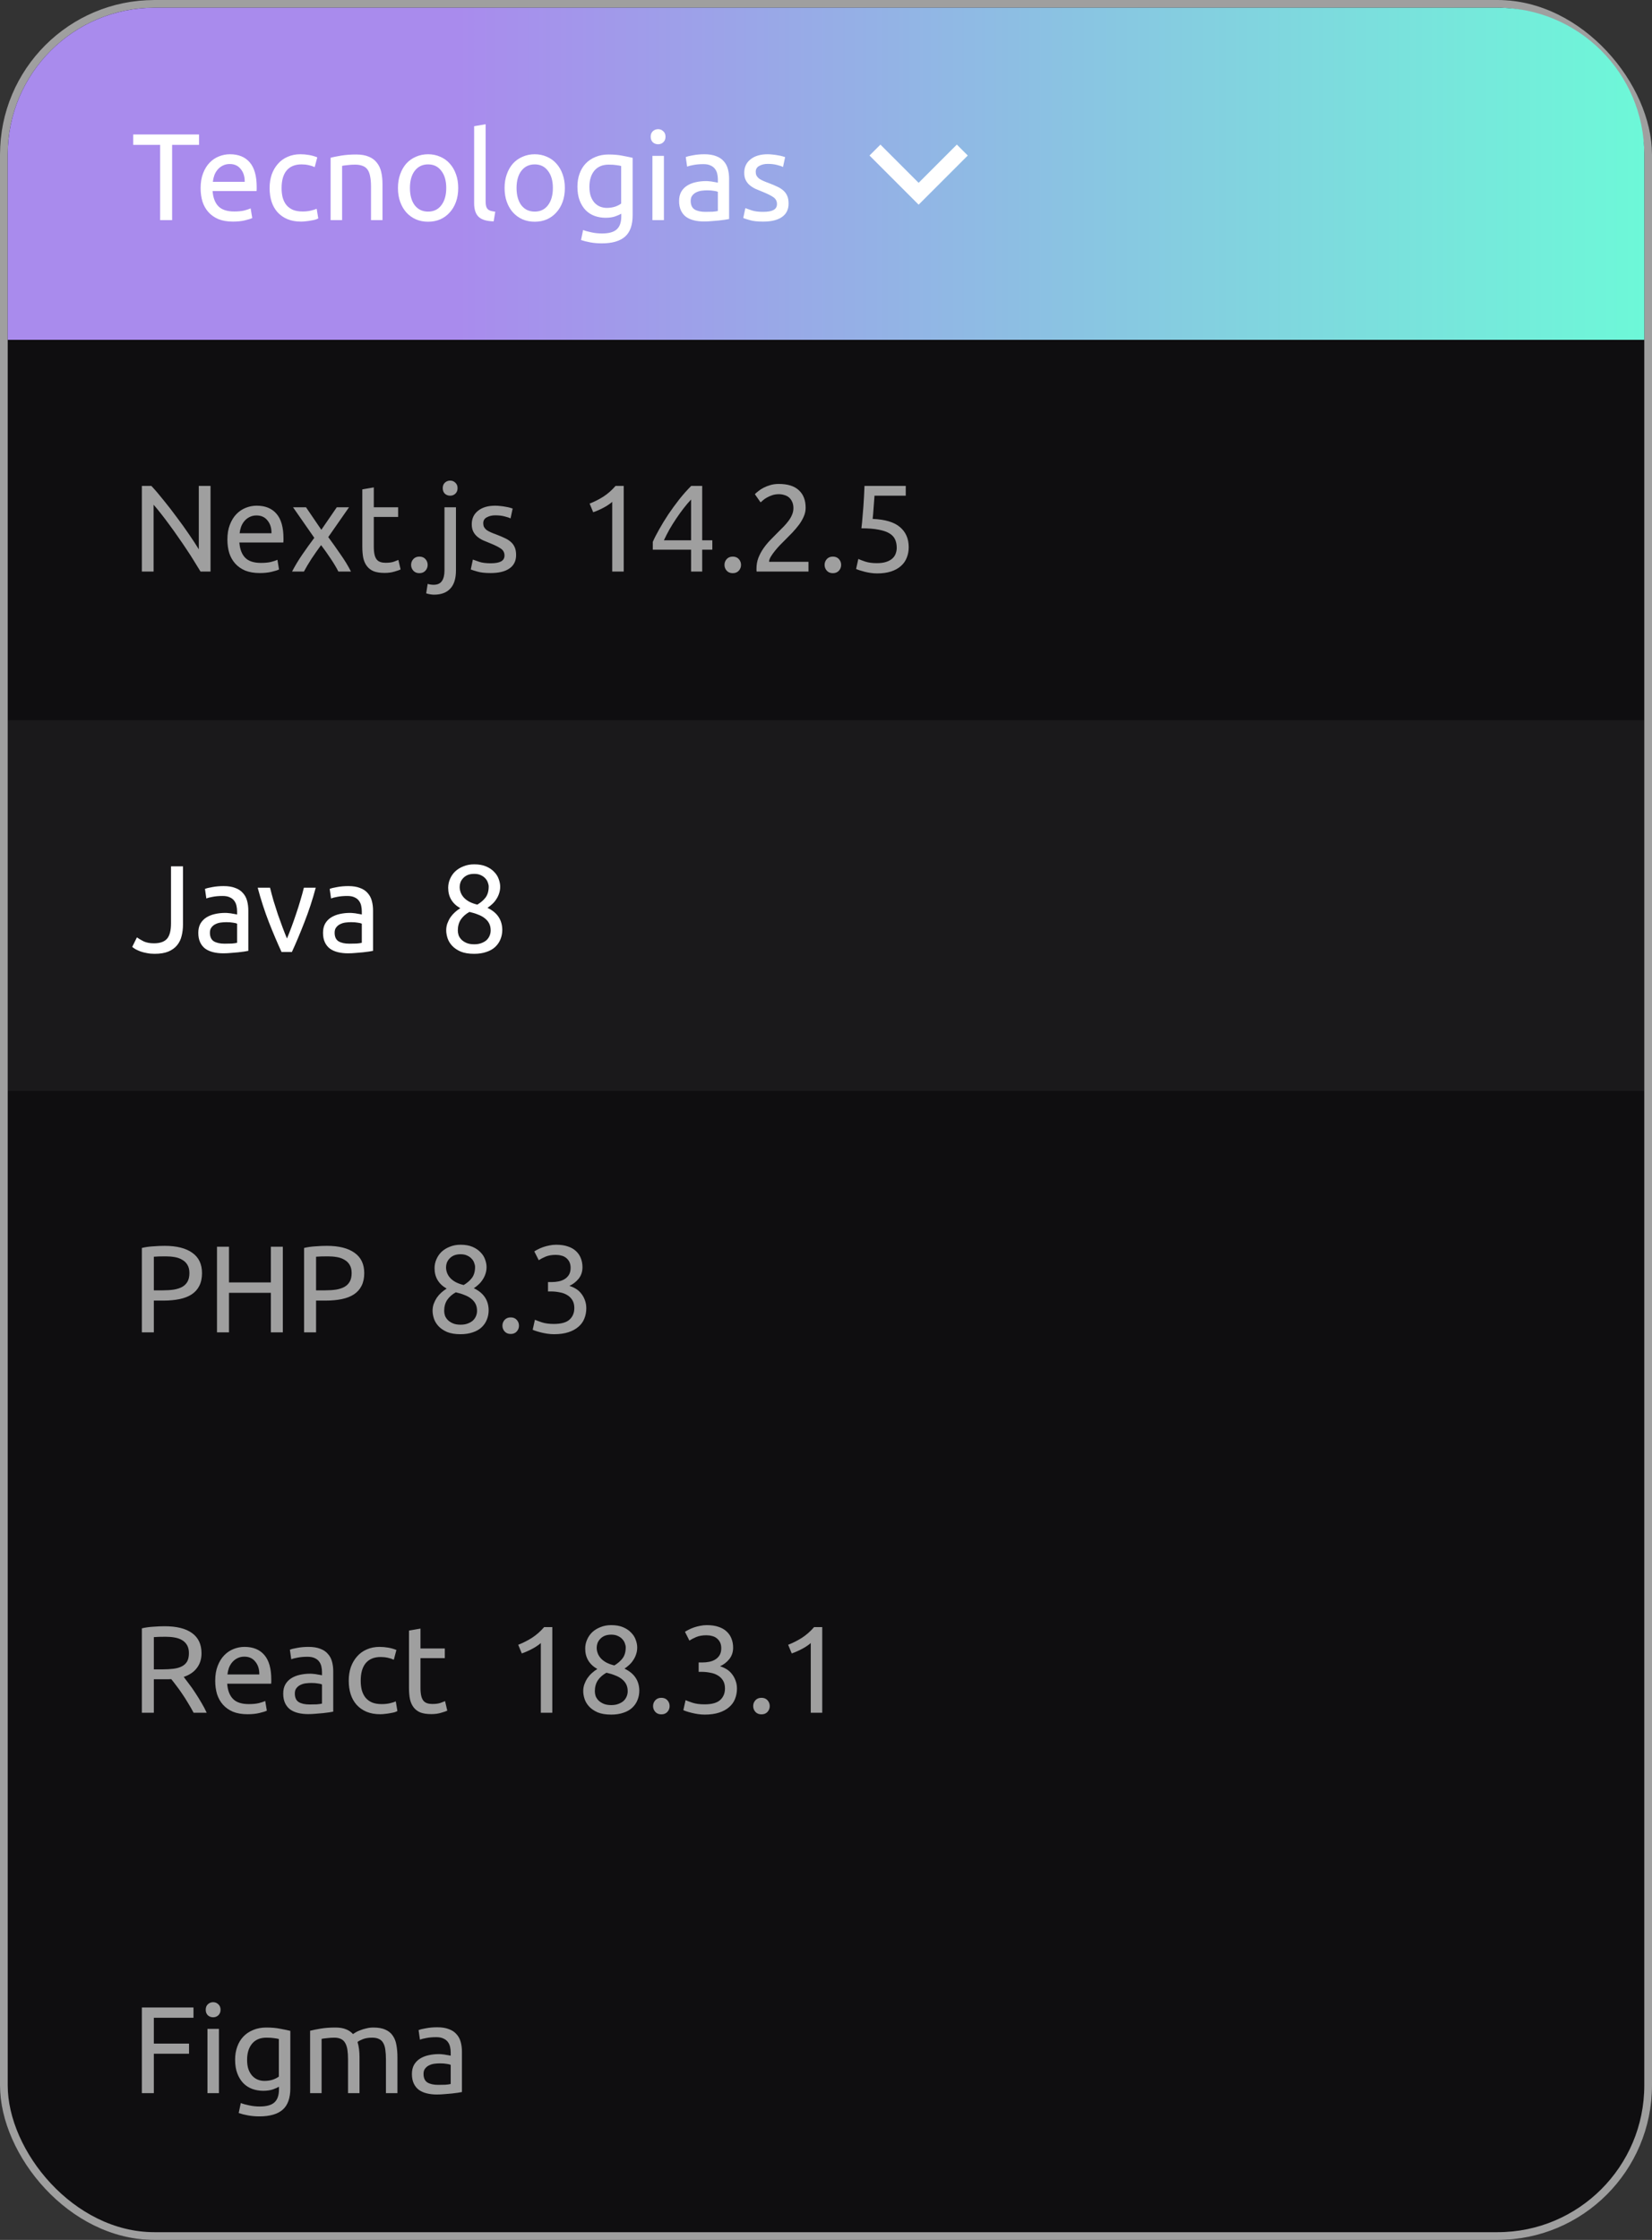 <svg width="214" height="290" viewBox="0 0 214 290" fill="none" xmlns="http://www.w3.org/2000/svg">
<rect x="0" y="0" width="214" height="290" fill="#333333" stroke="none"/>
<rect width="214" height="290" rx="20" fill="#0F0E10"/>
<rect x="0.5" y="0.5" width="213" height="289" rx="19.5" stroke="white" stroke-opacity="0.6"/>
<path d="M1 20C1 9.507 9.507 1 20 1H194C204.493 1 213 9.507 213 20V44H1V20Z" fill="url(#paint0_linear_1140_1150)"/>
<path d="M25.784 17.412V18.756H22.296V28.5H20.744V18.756H17.256V17.412H25.784ZM25.988 24.356C25.988 23.62 26.095 22.98 26.308 22.436C26.521 21.881 26.804 21.423 27.156 21.06C27.508 20.697 27.913 20.425 28.372 20.244C28.831 20.063 29.3 19.972 29.78 19.972C30.9 19.972 31.759 20.324 32.356 21.028C32.953 21.721 33.252 22.783 33.252 24.212C33.252 24.276 33.252 24.361 33.252 24.468C33.252 24.564 33.246 24.655 33.236 24.74H27.54C27.604 25.604 27.855 26.26 28.292 26.708C28.729 27.156 29.412 27.38 30.34 27.38C30.863 27.38 31.3 27.337 31.652 27.252C32.014 27.156 32.286 27.065 32.468 26.98L32.676 28.228C32.495 28.324 32.175 28.425 31.716 28.532C31.268 28.639 30.756 28.692 30.18 28.692C29.454 28.692 28.825 28.585 28.292 28.372C27.769 28.148 27.337 27.844 26.996 27.46C26.654 27.076 26.398 26.623 26.228 26.1C26.068 25.567 25.988 24.985 25.988 24.356ZM31.7 23.54C31.71 22.868 31.54 22.319 31.188 21.892C30.846 21.455 30.372 21.236 29.764 21.236C29.422 21.236 29.119 21.305 28.852 21.444C28.596 21.572 28.377 21.743 28.196 21.956C28.015 22.169 27.87 22.415 27.764 22.692C27.668 22.969 27.604 23.252 27.572 23.54H31.7ZM39.005 28.692C38.333 28.692 37.741 28.585 37.229 28.372C36.728 28.159 36.301 27.86 35.949 27.476C35.608 27.092 35.352 26.639 35.181 26.116C35.011 25.583 34.925 24.996 34.925 24.356C34.925 23.716 35.016 23.129 35.197 22.596C35.389 22.063 35.656 21.604 35.997 21.22C36.339 20.825 36.755 20.521 37.245 20.308C37.747 20.084 38.301 19.972 38.909 19.972C39.283 19.972 39.656 20.004 40.029 20.068C40.403 20.132 40.76 20.233 41.101 20.372L40.765 21.636C40.541 21.529 40.28 21.444 39.981 21.38C39.693 21.316 39.384 21.284 39.053 21.284C38.221 21.284 37.581 21.545 37.133 22.068C36.696 22.591 36.477 23.353 36.477 24.356C36.477 24.804 36.525 25.215 36.621 25.588C36.728 25.961 36.888 26.281 37.101 26.548C37.325 26.815 37.608 27.023 37.949 27.172C38.291 27.311 38.707 27.38 39.197 27.38C39.592 27.38 39.949 27.343 40.269 27.268C40.589 27.193 40.84 27.113 41.021 27.028L41.229 28.276C41.144 28.329 41.021 28.383 40.861 28.436C40.701 28.479 40.52 28.516 40.317 28.548C40.115 28.591 39.896 28.623 39.661 28.644C39.437 28.676 39.219 28.692 39.005 28.692ZM42.827 20.42C43.168 20.335 43.621 20.244 44.187 20.148C44.752 20.052 45.403 20.004 46.139 20.004C46.8 20.004 47.349 20.1 47.787 20.292C48.224 20.473 48.571 20.735 48.827 21.076C49.093 21.407 49.28 21.807 49.387 22.276C49.493 22.745 49.547 23.263 49.547 23.828V28.5H48.059V24.148C48.059 23.636 48.022 23.199 47.947 22.836C47.883 22.473 47.771 22.18 47.611 21.956C47.451 21.732 47.237 21.572 46.971 21.476C46.704 21.369 46.373 21.316 45.979 21.316C45.819 21.316 45.654 21.321 45.483 21.332C45.312 21.343 45.147 21.359 44.987 21.38C44.837 21.391 44.699 21.407 44.571 21.428C44.453 21.449 44.368 21.465 44.315 21.476V28.5H42.827V20.42ZM59.358 24.34C59.358 25.001 59.262 25.599 59.07 26.132C58.878 26.665 58.606 27.124 58.254 27.508C57.913 27.892 57.502 28.191 57.022 28.404C56.542 28.607 56.02 28.708 55.454 28.708C54.889 28.708 54.366 28.607 53.886 28.404C53.406 28.191 52.99 27.892 52.638 27.508C52.297 27.124 52.03 26.665 51.838 26.132C51.646 25.599 51.55 25.001 51.55 24.34C51.55 23.689 51.646 23.097 51.838 22.564C52.03 22.02 52.297 21.556 52.638 21.172C52.99 20.788 53.406 20.495 53.886 20.292C54.366 20.079 54.889 19.972 55.454 19.972C56.02 19.972 56.542 20.079 57.022 20.292C57.502 20.495 57.913 20.788 58.254 21.172C58.606 21.556 58.878 22.02 59.07 22.564C59.262 23.097 59.358 23.689 59.358 24.34ZM57.806 24.34C57.806 23.401 57.593 22.66 57.166 22.116C56.75 21.561 56.18 21.284 55.454 21.284C54.729 21.284 54.153 21.561 53.726 22.116C53.31 22.66 53.102 23.401 53.102 24.34C53.102 25.279 53.31 26.025 53.726 26.58C54.153 27.124 54.729 27.396 55.454 27.396C56.18 27.396 56.75 27.124 57.166 26.58C57.593 26.025 57.806 25.279 57.806 24.34ZM63.948 28.66C63.031 28.639 62.38 28.441 61.996 28.068C61.612 27.695 61.42 27.113 61.42 26.324V16.34L62.908 16.084V26.084C62.908 26.329 62.929 26.532 62.972 26.692C63.014 26.852 63.084 26.98 63.18 27.076C63.276 27.172 63.404 27.247 63.564 27.3C63.724 27.343 63.921 27.38 64.156 27.412L63.948 28.66ZM73.171 24.34C73.171 25.001 73.075 25.599 72.883 26.132C72.691 26.665 72.419 27.124 72.067 27.508C71.725 27.892 71.315 28.191 70.835 28.404C70.355 28.607 69.832 28.708 69.267 28.708C68.701 28.708 68.179 28.607 67.699 28.404C67.219 28.191 66.803 27.892 66.451 27.508C66.109 27.124 65.843 26.665 65.651 26.132C65.459 25.599 65.363 25.001 65.363 24.34C65.363 23.689 65.459 23.097 65.651 22.564C65.843 22.02 66.109 21.556 66.451 21.172C66.803 20.788 67.219 20.495 67.699 20.292C68.179 20.079 68.701 19.972 69.267 19.972C69.832 19.972 70.355 20.079 70.835 20.292C71.315 20.495 71.725 20.788 72.067 21.172C72.419 21.556 72.691 22.02 72.883 22.564C73.075 23.097 73.171 23.689 73.171 24.34ZM71.619 24.34C71.619 23.401 71.406 22.66 70.979 22.116C70.563 21.561 69.992 21.284 69.267 21.284C68.541 21.284 67.966 21.561 67.539 22.116C67.123 22.66 66.915 23.401 66.915 24.34C66.915 25.279 67.123 26.025 67.539 26.58C67.966 27.124 68.541 27.396 69.267 27.396C69.992 27.396 70.563 27.124 70.979 26.58C71.406 26.025 71.619 25.279 71.619 24.34ZM80.48 27.668C80.352 27.753 80.102 27.865 79.728 28.004C79.366 28.132 78.939 28.196 78.448 28.196C77.947 28.196 77.472 28.116 77.024 27.956C76.587 27.796 76.203 27.551 75.872 27.22C75.542 26.879 75.28 26.457 75.088 25.956C74.896 25.455 74.8 24.857 74.8 24.164C74.8 23.556 74.891 23.001 75.072 22.5C75.254 21.988 75.515 21.551 75.856 21.188C76.208 20.815 76.635 20.527 77.136 20.324C77.638 20.111 78.203 20.004 78.832 20.004C79.526 20.004 80.128 20.057 80.64 20.164C81.163 20.26 81.6 20.351 81.952 20.436V27.86C81.952 29.14 81.622 30.068 80.96 30.644C80.299 31.22 79.296 31.508 77.952 31.508C77.43 31.508 76.934 31.465 76.464 31.38C76.006 31.295 75.606 31.193 75.264 31.076L75.536 29.78C75.835 29.897 76.198 29.999 76.624 30.084C77.062 30.18 77.515 30.228 77.984 30.228C78.87 30.228 79.504 30.052 79.888 29.7C80.283 29.348 80.48 28.788 80.48 28.02V27.668ZM80.464 21.492C80.315 21.449 80.112 21.412 79.856 21.38C79.611 21.337 79.275 21.316 78.848 21.316C78.048 21.316 77.43 21.577 76.992 22.1C76.566 22.623 76.352 23.316 76.352 24.18C76.352 24.66 76.411 25.071 76.528 25.412C76.656 25.753 76.822 26.036 77.024 26.26C77.238 26.484 77.478 26.649 77.744 26.756C78.022 26.863 78.304 26.916 78.592 26.916C78.987 26.916 79.35 26.863 79.68 26.756C80.011 26.639 80.272 26.505 80.464 26.356V21.492ZM86.002 28.5H84.514V20.18H86.002V28.5ZM85.25 18.676C84.984 18.676 84.754 18.591 84.562 18.42C84.381 18.239 84.29 17.999 84.29 17.7C84.29 17.401 84.381 17.167 84.562 16.996C84.754 16.815 84.984 16.724 85.25 16.724C85.517 16.724 85.741 16.815 85.922 16.996C86.114 17.167 86.21 17.401 86.21 17.7C86.21 17.999 86.114 18.239 85.922 18.42C85.741 18.591 85.517 18.676 85.25 18.676ZM91.377 27.428C91.729 27.428 92.039 27.423 92.305 27.412C92.583 27.391 92.812 27.359 92.993 27.316V24.836C92.887 24.783 92.711 24.74 92.465 24.708C92.231 24.665 91.943 24.644 91.601 24.644C91.377 24.644 91.137 24.66 90.881 24.692C90.636 24.724 90.407 24.793 90.193 24.9C89.991 24.996 89.82 25.135 89.681 25.316C89.543 25.487 89.473 25.716 89.473 26.004C89.473 26.537 89.644 26.911 89.985 27.124C90.327 27.327 90.791 27.428 91.377 27.428ZM91.249 19.972C91.847 19.972 92.348 20.052 92.753 20.212C93.169 20.361 93.5 20.58 93.745 20.868C94.001 21.145 94.183 21.481 94.289 21.876C94.396 22.26 94.449 22.687 94.449 23.156V28.356C94.321 28.377 94.14 28.409 93.905 28.452C93.681 28.484 93.425 28.516 93.137 28.548C92.849 28.58 92.535 28.607 92.193 28.628C91.863 28.66 91.532 28.676 91.201 28.676C90.732 28.676 90.3 28.628 89.905 28.532C89.511 28.436 89.169 28.287 88.881 28.084C88.593 27.871 88.369 27.593 88.209 27.252C88.049 26.911 87.969 26.5 87.969 26.02C87.969 25.561 88.06 25.167 88.241 24.836C88.433 24.505 88.689 24.239 89.009 24.036C89.329 23.833 89.703 23.684 90.129 23.588C90.556 23.492 91.004 23.444 91.473 23.444C91.623 23.444 91.777 23.455 91.937 23.476C92.097 23.487 92.247 23.508 92.385 23.54C92.535 23.561 92.663 23.583 92.769 23.604C92.876 23.625 92.951 23.641 92.993 23.652V23.236C92.993 22.991 92.967 22.751 92.913 22.516C92.86 22.271 92.764 22.057 92.625 21.876C92.487 21.684 92.295 21.535 92.049 21.428C91.815 21.311 91.505 21.252 91.121 21.252C90.631 21.252 90.199 21.289 89.825 21.364C89.463 21.428 89.191 21.497 89.009 21.572L88.833 20.34C89.025 20.255 89.345 20.175 89.793 20.1C90.241 20.015 90.727 19.972 91.249 19.972ZM98.857 27.428C99.465 27.428 99.913 27.348 100.201 27.188C100.499 27.028 100.649 26.772 100.649 26.42C100.649 26.057 100.505 25.769 100.217 25.556C99.929 25.343 99.454 25.103 98.793 24.836C98.473 24.708 98.163 24.58 97.865 24.452C97.577 24.313 97.326 24.153 97.113 23.972C96.899 23.791 96.729 23.572 96.601 23.316C96.473 23.06 96.409 22.745 96.409 22.372C96.409 21.636 96.681 21.055 97.225 20.628C97.769 20.191 98.51 19.972 99.449 19.972C99.683 19.972 99.918 19.988 100.153 20.02C100.387 20.041 100.606 20.073 100.809 20.116C101.011 20.148 101.187 20.185 101.337 20.228C101.497 20.271 101.619 20.308 101.705 20.34L101.433 21.62C101.273 21.535 101.022 21.449 100.681 21.364C100.339 21.268 99.929 21.22 99.449 21.22C99.033 21.22 98.67 21.305 98.361 21.476C98.051 21.636 97.897 21.892 97.897 22.244C97.897 22.425 97.929 22.585 97.993 22.724C98.067 22.863 98.174 22.991 98.313 23.108C98.462 23.215 98.643 23.316 98.857 23.412C99.07 23.508 99.326 23.609 99.625 23.716C100.019 23.865 100.371 24.015 100.681 24.164C100.99 24.303 101.251 24.468 101.465 24.66C101.689 24.852 101.859 25.087 101.977 25.364C102.094 25.631 102.153 25.961 102.153 26.356C102.153 27.124 101.865 27.705 101.289 28.1C100.723 28.495 99.913 28.692 98.857 28.692C98.121 28.692 97.545 28.628 97.129 28.5C96.713 28.383 96.43 28.292 96.281 28.228L96.553 26.948C96.723 27.012 96.995 27.108 97.369 27.236C97.742 27.364 98.238 27.428 98.857 27.428Z" fill="white"/>
<path d="M119 23.671L123.95 18.722L125.364 20.136L119 26.5L112.636 20.136L114.05 18.722L119 23.671Z" fill="white"/>
<path d="M25.976 74C25.741 73.605 25.469 73.163 25.16 72.672C24.861 72.181 24.536 71.675 24.184 71.152C23.832 70.619 23.464 70.08 23.08 69.536C22.707 68.992 22.333 68.469 21.96 67.968C21.587 67.456 21.224 66.976 20.872 66.528C20.52 66.08 20.195 65.685 19.896 65.344V74H18.376V62.912H19.608C20.109 63.445 20.643 64.069 21.208 64.784C21.784 65.488 22.349 66.219 22.904 66.976C23.469 67.723 23.997 68.459 24.488 69.184C24.989 69.909 25.411 70.555 25.752 71.12V62.912H27.272V74H25.976ZM29.457 69.856C29.457 69.12 29.563 68.48 29.777 67.936C29.99 67.381 30.273 66.923 30.625 66.56C30.977 66.197 31.382 65.925 31.841 65.744C32.299 65.563 32.769 65.472 33.249 65.472C34.369 65.472 35.227 65.824 35.825 66.528C36.422 67.221 36.721 68.283 36.721 69.712C36.721 69.776 36.721 69.861 36.721 69.968C36.721 70.064 36.715 70.155 36.705 70.24H31.009C31.073 71.104 31.323 71.76 31.761 72.208C32.198 72.656 32.881 72.88 33.809 72.88C34.331 72.88 34.769 72.837 35.121 72.752C35.483 72.656 35.755 72.565 35.937 72.48L36.145 73.728C35.963 73.824 35.643 73.925 35.185 74.032C34.737 74.139 34.225 74.192 33.649 74.192C32.923 74.192 32.294 74.085 31.761 73.872C31.238 73.648 30.806 73.344 30.465 72.96C30.123 72.576 29.867 72.123 29.697 71.6C29.537 71.067 29.457 70.485 29.457 69.856ZM35.169 69.04C35.179 68.368 35.009 67.819 34.657 67.392C34.315 66.955 33.841 66.736 33.233 66.736C32.891 66.736 32.587 66.805 32.321 66.944C32.065 67.072 31.846 67.243 31.665 67.456C31.483 67.669 31.339 67.915 31.233 68.192C31.137 68.469 31.073 68.752 31.041 69.04H35.169ZM43.834 74C43.717 73.765 43.573 73.504 43.402 73.216C43.231 72.928 43.045 72.635 42.842 72.336C42.639 72.027 42.431 71.723 42.218 71.424C42.005 71.125 41.797 70.843 41.594 70.576C41.392 70.843 41.184 71.131 40.97 71.44C40.757 71.739 40.549 72.043 40.346 72.352C40.154 72.651 39.973 72.944 39.802 73.232C39.632 73.52 39.487 73.776 39.37 74H37.834C38.208 73.275 38.65 72.539 39.162 71.792C39.685 71.035 40.202 70.315 40.714 69.632L37.962 65.68H39.642L41.626 68.592L43.626 65.68H45.21L42.522 69.536C43.034 70.229 43.557 70.965 44.09 71.744C44.634 72.512 45.093 73.264 45.466 74H43.834ZM48.422 65.68H51.574V66.928H48.422V70.768C48.422 71.184 48.454 71.531 48.518 71.808C48.582 72.075 48.678 72.288 48.806 72.448C48.934 72.597 49.094 72.704 49.286 72.768C49.478 72.832 49.702 72.864 49.958 72.864C50.406 72.864 50.763 72.816 51.03 72.72C51.307 72.613 51.499 72.539 51.606 72.496L51.894 73.728C51.745 73.803 51.483 73.893 51.11 74C50.737 74.117 50.31 74.176 49.83 74.176C49.265 74.176 48.795 74.107 48.422 73.968C48.059 73.819 47.766 73.6 47.542 73.312C47.318 73.024 47.158 72.672 47.062 72.256C46.977 71.829 46.934 71.339 46.934 70.784V63.36L48.422 63.104V65.68ZM55.399 73.136C55.399 73.424 55.303 73.675 55.111 73.888C54.919 74.101 54.658 74.208 54.327 74.208C53.997 74.208 53.735 74.101 53.543 73.888C53.351 73.675 53.255 73.424 53.255 73.136C53.255 72.848 53.351 72.597 53.543 72.384C53.735 72.171 53.997 72.064 54.327 72.064C54.658 72.064 54.919 72.171 55.111 72.384C55.303 72.597 55.399 72.848 55.399 73.136ZM56.217 76.992C56.089 76.992 55.923 76.976 55.721 76.944C55.518 76.912 55.347 76.869 55.209 76.816L55.401 75.6C55.508 75.632 55.63 75.659 55.769 75.68C55.907 75.701 56.035 75.712 56.153 75.712C56.665 75.712 57.028 75.552 57.241 75.232C57.465 74.923 57.577 74.464 57.577 73.856V65.68H59.065V73.84C59.065 74.907 58.819 75.696 58.329 76.208C57.849 76.731 57.145 76.992 56.217 76.992ZM58.313 64.176C58.046 64.176 57.817 64.091 57.625 63.92C57.444 63.739 57.353 63.499 57.353 63.2C57.353 62.901 57.444 62.667 57.625 62.496C57.817 62.315 58.046 62.224 58.313 62.224C58.58 62.224 58.803 62.315 58.985 62.496C59.177 62.667 59.273 62.901 59.273 63.2C59.273 63.499 59.177 63.739 58.985 63.92C58.803 64.091 58.58 64.176 58.313 64.176ZM63.56 72.928C64.168 72.928 64.616 72.848 64.904 72.688C65.202 72.528 65.352 72.272 65.352 71.92C65.352 71.557 65.208 71.269 64.92 71.056C64.632 70.843 64.157 70.603 63.496 70.336C63.176 70.208 62.866 70.08 62.568 69.952C62.28 69.813 62.029 69.653 61.816 69.472C61.602 69.291 61.432 69.072 61.304 68.816C61.176 68.56 61.112 68.245 61.112 67.872C61.112 67.136 61.384 66.555 61.928 66.128C62.472 65.691 63.213 65.472 64.152 65.472C64.386 65.472 64.621 65.488 64.856 65.52C65.09 65.541 65.309 65.573 65.512 65.616C65.714 65.648 65.89 65.685 66.04 65.728C66.2 65.771 66.322 65.808 66.408 65.84L66.136 67.12C65.976 67.035 65.725 66.949 65.384 66.864C65.042 66.768 64.632 66.72 64.152 66.72C63.736 66.72 63.373 66.805 63.064 66.976C62.754 67.136 62.6 67.392 62.6 67.744C62.6 67.925 62.632 68.085 62.696 68.224C62.77 68.363 62.877 68.491 63.016 68.608C63.165 68.715 63.346 68.816 63.56 68.912C63.773 69.008 64.029 69.109 64.328 69.216C64.722 69.365 65.074 69.515 65.384 69.664C65.693 69.803 65.954 69.968 66.168 70.16C66.392 70.352 66.562 70.587 66.68 70.864C66.797 71.131 66.856 71.461 66.856 71.856C66.856 72.624 66.568 73.205 65.992 73.6C65.426 73.995 64.616 74.192 63.56 74.192C62.824 74.192 62.248 74.128 61.832 74C61.416 73.883 61.133 73.792 60.984 73.728L61.256 72.448C61.426 72.512 61.698 72.608 62.072 72.736C62.445 72.864 62.941 72.928 63.56 72.928ZM76.379 65.2C76.987 64.965 77.579 64.667 78.155 64.304C78.731 63.931 79.259 63.467 79.739 62.912H80.795V74H79.307V64.976C79.179 65.093 79.019 65.216 78.827 65.344C78.645 65.472 78.443 65.595 78.219 65.712C78.005 65.829 77.776 65.941 77.531 66.048C77.296 66.155 77.067 66.245 76.843 66.32L76.379 65.2ZM84.562 70.16C84.764 69.691 85.042 69.147 85.394 68.528C85.746 67.899 86.141 67.253 86.578 66.592C87.026 65.931 87.501 65.28 88.002 64.64C88.514 64 89.026 63.424 89.538 62.912H90.962V69.952H92.274V71.168H90.962V74H89.522V71.168H84.562V70.16ZM89.522 64.672C89.202 65.013 88.876 65.397 88.546 65.824C88.226 66.24 87.911 66.677 87.602 67.136C87.293 67.595 86.999 68.064 86.722 68.544C86.455 69.024 86.215 69.493 86.002 69.952H89.522V64.672ZM95.993 73.136C95.993 73.424 95.897 73.675 95.705 73.888C95.513 74.101 95.252 74.208 94.921 74.208C94.591 74.208 94.329 74.101 94.137 73.888C93.945 73.675 93.849 73.424 93.849 73.136C93.849 72.848 93.945 72.597 94.137 72.384C94.329 72.171 94.591 72.064 94.921 72.064C95.252 72.064 95.513 72.171 95.705 72.384C95.897 72.597 95.993 72.848 95.993 73.136ZM104.363 65.744C104.363 66.128 104.283 66.501 104.123 66.864C103.973 67.216 103.771 67.568 103.515 67.92C103.259 68.261 102.971 68.603 102.651 68.944C102.331 69.275 102.011 69.6 101.691 69.92C101.509 70.101 101.296 70.315 101.051 70.56C100.816 70.805 100.592 71.061 100.379 71.328C100.165 71.595 99.984 71.851 99.835 72.096C99.696 72.341 99.627 72.555 99.627 72.736H104.731V74H98.011C98 73.936 97.995 73.872 97.995 73.808C97.995 73.744 97.995 73.685 97.995 73.632C97.995 73.131 98.075 72.667 98.235 72.24C98.405 71.803 98.624 71.392 98.891 71.008C99.157 70.624 99.456 70.261 99.787 69.92C100.117 69.579 100.443 69.248 100.763 68.928C101.029 68.672 101.28 68.421 101.515 68.176C101.76 67.92 101.973 67.669 102.155 67.424C102.347 67.168 102.496 66.907 102.603 66.64C102.72 66.373 102.779 66.091 102.779 65.792C102.779 65.472 102.725 65.2 102.619 64.976C102.523 64.752 102.389 64.565 102.219 64.416C102.048 64.267 101.845 64.16 101.611 64.096C101.387 64.021 101.147 63.984 100.891 63.984C100.581 63.984 100.299 64.027 100.043 64.112C99.787 64.197 99.557 64.299 99.355 64.416C99.152 64.523 98.981 64.64 98.843 64.768C98.704 64.885 98.597 64.976 98.523 65.04L97.787 63.984C97.883 63.877 98.027 63.749 98.219 63.6C98.411 63.44 98.64 63.291 98.907 63.152C99.173 63.013 99.472 62.896 99.803 62.8C100.133 62.704 100.491 62.656 100.875 62.656C102.037 62.656 102.907 62.928 103.483 63.472C104.069 64.005 104.363 64.763 104.363 65.744ZM108.962 73.136C108.962 73.424 108.866 73.675 108.674 73.888C108.482 74.101 108.221 74.208 107.89 74.208C107.559 74.208 107.298 74.101 107.106 73.888C106.914 73.675 106.818 73.424 106.818 73.136C106.818 72.848 106.914 72.597 107.106 72.384C107.298 72.171 107.559 72.064 107.89 72.064C108.221 72.064 108.482 72.171 108.674 72.384C108.866 72.597 108.962 72.848 108.962 73.136ZM113.043 67.184C114.654 67.248 115.833 67.6 116.579 68.24C117.337 68.88 117.715 69.749 117.715 70.848C117.715 71.339 117.63 71.792 117.459 72.208C117.299 72.624 117.049 72.981 116.707 73.28C116.377 73.579 115.955 73.813 115.443 73.984C114.931 74.155 114.323 74.24 113.619 74.24C113.342 74.24 113.059 74.219 112.771 74.176C112.483 74.133 112.217 74.08 111.971 74.016C111.726 73.952 111.507 73.888 111.315 73.824C111.123 73.76 110.985 73.707 110.899 73.664L111.187 72.368C111.369 72.453 111.662 72.565 112.067 72.704C112.483 72.843 112.99 72.912 113.587 72.912C114.067 72.912 114.467 72.859 114.787 72.752C115.118 72.645 115.385 72.501 115.587 72.32C115.79 72.139 115.934 71.931 116.019 71.696C116.115 71.451 116.163 71.195 116.163 70.928C116.163 70.523 116.094 70.165 115.955 69.856C115.817 69.536 115.571 69.269 115.219 69.056C114.867 68.843 114.398 68.683 113.811 68.576C113.225 68.459 112.483 68.4 111.587 68.4C111.651 67.877 111.699 67.387 111.731 66.928C111.774 66.469 111.811 66.021 111.843 65.584C111.875 65.147 111.902 64.715 111.923 64.288C111.945 63.851 111.966 63.392 111.987 62.912H117.331V64.176H113.283C113.273 64.336 113.257 64.555 113.235 64.832C113.214 65.099 113.193 65.381 113.171 65.68C113.15 65.968 113.129 66.251 113.107 66.528C113.086 66.805 113.065 67.024 113.043 67.184Z" fill="white" fill-opacity="0.6"/>
<rect width="212" height="48" transform="translate(1 93.25)" fill="white" fill-opacity="0.05"/>
<path d="M23.704 119.682C23.704 120.215 23.645 120.711 23.528 121.17C23.421 121.629 23.224 122.034 22.936 122.386C22.659 122.727 22.28 122.999 21.8 123.202C21.331 123.394 20.739 123.49 20.024 123.49C19.661 123.49 19.325 123.458 19.016 123.394C18.717 123.341 18.445 123.271 18.2 123.186C17.955 123.09 17.741 122.994 17.56 122.898C17.379 122.791 17.235 122.69 17.128 122.594L17.736 121.362C17.96 121.522 18.248 121.693 18.6 121.874C18.963 122.045 19.411 122.13 19.944 122.13C20.712 122.13 21.272 121.938 21.624 121.554C21.976 121.159 22.152 120.487 22.152 119.538V112.162H23.704V119.682ZM29.096 122.178C29.448 122.178 29.757 122.173 30.024 122.162C30.301 122.141 30.531 122.109 30.712 122.066V119.586C30.605 119.533 30.429 119.49 30.184 119.458C29.949 119.415 29.661 119.394 29.32 119.394C29.096 119.394 28.856 119.41 28.6 119.442C28.355 119.474 28.125 119.543 27.912 119.65C27.709 119.746 27.539 119.885 27.4 120.066C27.261 120.237 27.192 120.466 27.192 120.754C27.192 121.287 27.363 121.661 27.704 121.874C28.045 122.077 28.509 122.178 29.096 122.178ZM28.968 114.722C29.565 114.722 30.067 114.802 30.472 114.962C30.888 115.111 31.219 115.33 31.464 115.618C31.72 115.895 31.901 116.231 32.008 116.626C32.115 117.01 32.168 117.437 32.168 117.906V123.106C32.04 123.127 31.859 123.159 31.624 123.202C31.4 123.234 31.144 123.266 30.856 123.298C30.568 123.33 30.253 123.357 29.912 123.378C29.581 123.41 29.251 123.426 28.92 123.426C28.451 123.426 28.019 123.378 27.624 123.282C27.229 123.186 26.888 123.037 26.6 122.834C26.312 122.621 26.088 122.343 25.928 122.002C25.768 121.661 25.688 121.25 25.688 120.77C25.688 120.311 25.779 119.917 25.96 119.586C26.152 119.255 26.408 118.989 26.728 118.786C27.048 118.583 27.421 118.434 27.848 118.338C28.275 118.242 28.723 118.194 29.192 118.194C29.341 118.194 29.496 118.205 29.656 118.226C29.816 118.237 29.965 118.258 30.104 118.29C30.253 118.311 30.381 118.333 30.488 118.354C30.595 118.375 30.669 118.391 30.712 118.402V117.986C30.712 117.741 30.685 117.501 30.632 117.266C30.579 117.021 30.483 116.807 30.344 116.626C30.205 116.434 30.013 116.285 29.768 116.178C29.533 116.061 29.224 116.002 28.84 116.002C28.349 116.002 27.917 116.039 27.544 116.114C27.181 116.178 26.909 116.247 26.728 116.322L26.552 115.09C26.744 115.005 27.064 114.925 27.512 114.85C27.96 114.765 28.445 114.722 28.968 114.722ZM40.901 114.93C40.485 116.487 39.994 117.981 39.429 119.41C38.874 120.839 38.336 122.119 37.813 123.25H36.469C35.946 122.119 35.402 120.839 34.837 119.41C34.282 117.981 33.797 116.487 33.381 114.93H34.981C35.109 115.453 35.258 116.013 35.429 116.61C35.61 117.197 35.797 117.783 35.989 118.37C36.192 118.946 36.394 119.506 36.597 120.05C36.8 120.594 36.992 121.079 37.173 121.506C37.354 121.079 37.546 120.594 37.749 120.05C37.952 119.506 38.149 118.946 38.341 118.37C38.544 117.783 38.73 117.197 38.901 116.61C39.082 116.013 39.237 115.453 39.365 114.93H40.901ZM45.252 122.178C45.604 122.178 45.914 122.173 46.18 122.162C46.458 122.141 46.687 122.109 46.868 122.066V119.586C46.762 119.533 46.586 119.49 46.34 119.458C46.106 119.415 45.818 119.394 45.476 119.394C45.252 119.394 45.012 119.41 44.756 119.442C44.511 119.474 44.282 119.543 44.068 119.65C43.866 119.746 43.695 119.885 43.556 120.066C43.418 120.237 43.348 120.466 43.348 120.754C43.348 121.287 43.519 121.661 43.86 121.874C44.202 122.077 44.666 122.178 45.252 122.178ZM45.124 114.722C45.722 114.722 46.223 114.802 46.628 114.962C47.044 115.111 47.375 115.33 47.62 115.618C47.876 115.895 48.058 116.231 48.164 116.626C48.271 117.01 48.324 117.437 48.324 117.906V123.106C48.196 123.127 48.015 123.159 47.78 123.202C47.556 123.234 47.3 123.266 47.012 123.298C46.724 123.33 46.41 123.357 46.068 123.378C45.738 123.41 45.407 123.426 45.076 123.426C44.607 123.426 44.175 123.378 43.78 123.282C43.386 123.186 43.044 123.037 42.756 122.834C42.468 122.621 42.244 122.343 42.084 122.002C41.924 121.661 41.844 121.25 41.844 120.77C41.844 120.311 41.935 119.917 42.116 119.586C42.308 119.255 42.564 118.989 42.884 118.786C43.204 118.583 43.578 118.434 44.004 118.338C44.431 118.242 44.879 118.194 45.348 118.194C45.498 118.194 45.652 118.205 45.812 118.226C45.972 118.237 46.122 118.258 46.26 118.29C46.41 118.311 46.538 118.333 46.644 118.354C46.751 118.375 46.826 118.391 46.868 118.402V117.986C46.868 117.741 46.842 117.501 46.788 117.266C46.735 117.021 46.639 116.807 46.5 116.626C46.362 116.434 46.17 116.285 45.924 116.178C45.69 116.061 45.38 116.002 44.996 116.002C44.506 116.002 44.074 116.039 43.7 116.114C43.338 116.178 43.066 116.247 42.884 116.322L42.708 115.09C42.9 115.005 43.22 114.925 43.668 114.85C44.116 114.765 44.602 114.722 45.124 114.722ZM65.066 120.37C65.066 120.818 64.986 121.234 64.826 121.618C64.677 121.991 64.447 122.322 64.138 122.61C63.839 122.887 63.461 123.101 63.002 123.25C62.543 123.41 62.015 123.49 61.418 123.49C60.724 123.49 60.143 123.394 59.674 123.202C59.215 122.999 58.847 122.749 58.57 122.45C58.292 122.151 58.095 121.826 57.978 121.474C57.861 121.111 57.802 120.77 57.802 120.45C57.802 120.141 57.85 119.847 57.946 119.57C58.053 119.282 58.186 119.015 58.346 118.77C58.517 118.525 58.709 118.306 58.922 118.114C59.146 117.911 59.38 117.735 59.626 117.586C58.581 116.989 58.058 116.109 58.058 114.946C58.058 114.541 58.138 114.157 58.298 113.794C58.458 113.421 58.682 113.095 58.97 112.818C59.269 112.541 59.626 112.322 60.042 112.162C60.458 111.991 60.922 111.906 61.434 111.906C62.031 111.906 62.543 111.997 62.97 112.178C63.397 112.359 63.743 112.594 64.01 112.882C64.287 113.159 64.484 113.469 64.602 113.81C64.73 114.151 64.794 114.482 64.794 114.802C64.794 115.111 64.746 115.405 64.65 115.682C64.564 115.949 64.442 116.199 64.282 116.434C64.132 116.669 63.956 116.877 63.754 117.058C63.562 117.239 63.359 117.399 63.146 117.538C64.404 118.135 65.044 119.079 65.066 120.37ZM59.306 120.466C59.306 120.658 59.338 120.861 59.402 121.074C59.477 121.277 59.599 121.469 59.77 121.65C59.941 121.821 60.159 121.965 60.426 122.082C60.693 122.199 61.029 122.258 61.434 122.258C61.797 122.258 62.111 122.205 62.378 122.098C62.655 121.991 62.879 121.858 63.05 121.698C63.221 121.527 63.349 121.335 63.434 121.122C63.519 120.909 63.562 120.69 63.562 120.466C63.562 120.125 63.498 119.826 63.37 119.57C63.242 119.314 63.055 119.09 62.81 118.898C62.575 118.706 62.287 118.546 61.946 118.418C61.615 118.279 61.236 118.162 60.81 118.066C60.33 118.333 59.956 118.663 59.69 119.058C59.434 119.453 59.306 119.922 59.306 120.466ZM63.306 114.786C63.306 114.626 63.269 114.45 63.194 114.258C63.13 114.066 63.023 113.89 62.874 113.73C62.724 113.559 62.532 113.421 62.298 113.314C62.063 113.197 61.775 113.138 61.434 113.138C61.093 113.138 60.799 113.191 60.554 113.298C60.319 113.405 60.127 113.543 59.978 113.714C59.828 113.874 59.717 114.055 59.642 114.258C59.578 114.45 59.546 114.642 59.546 114.834C59.546 115.069 59.589 115.303 59.674 115.538C59.759 115.773 59.892 115.991 60.074 116.194C60.255 116.397 60.49 116.578 60.778 116.738C61.077 116.898 61.428 117.026 61.834 117.122C62.282 116.855 62.639 116.546 62.906 116.194C63.172 115.831 63.306 115.362 63.306 114.786Z" fill="white"/>
<path d="M21.32 161.3C22.877 161.3 24.072 161.599 24.904 162.196C25.747 162.783 26.168 163.663 26.168 164.836C26.168 165.476 26.051 166.025 25.816 166.484C25.592 166.932 25.261 167.3 24.824 167.588C24.397 167.865 23.875 168.068 23.256 168.196C22.637 168.324 21.939 168.388 21.16 168.388H19.928V172.5H18.376V161.572C18.813 161.465 19.299 161.396 19.832 161.364C20.376 161.321 20.872 161.3 21.32 161.3ZM21.448 162.66C20.787 162.66 20.28 162.676 19.928 162.708V167.06H21.096C21.629 167.06 22.109 167.028 22.536 166.964C22.963 166.889 23.32 166.772 23.608 166.612C23.907 166.441 24.136 166.212 24.296 165.924C24.456 165.636 24.536 165.268 24.536 164.82C24.536 164.393 24.451 164.041 24.28 163.764C24.12 163.487 23.896 163.268 23.608 163.108C23.331 162.937 23.005 162.82 22.632 162.756C22.259 162.692 21.864 162.66 21.448 162.66ZM35.086 161.412H36.638V172.5H35.086V167.38H29.662V172.5H28.11V161.412H29.662V166.036H35.086V161.412ZM42.336 161.3C43.893 161.3 45.088 161.599 45.92 162.196C46.762 162.783 47.184 163.663 47.184 164.836C47.184 165.476 47.066 166.025 46.832 166.484C46.608 166.932 46.277 167.3 45.84 167.588C45.413 167.865 44.89 168.068 44.272 168.196C43.653 168.324 42.954 168.388 42.176 168.388H40.944V172.5H39.392V161.572C39.829 161.465 40.314 161.396 40.848 161.364C41.392 161.321 41.888 161.3 42.336 161.3ZM42.464 162.66C41.802 162.66 41.296 162.676 40.944 162.708V167.06H42.112C42.645 167.06 43.125 167.028 43.552 166.964C43.978 166.889 44.336 166.772 44.624 166.612C44.922 166.441 45.152 166.212 45.312 165.924C45.472 165.636 45.552 165.268 45.552 164.82C45.552 164.393 45.466 164.041 45.296 163.764C45.136 163.487 44.912 163.268 44.624 163.108C44.346 162.937 44.021 162.82 43.648 162.756C43.274 162.692 42.88 162.66 42.464 162.66ZM63.3 169.62C63.3 170.068 63.22 170.484 63.06 170.868C62.911 171.241 62.682 171.572 62.372 171.86C62.074 172.137 61.695 172.351 61.236 172.5C60.778 172.66 60.25 172.74 59.652 172.74C58.959 172.74 58.378 172.644 57.908 172.452C57.45 172.249 57.082 171.999 56.804 171.7C56.527 171.401 56.33 171.076 56.212 170.724C56.095 170.361 56.036 170.02 56.036 169.7C56.036 169.391 56.084 169.097 56.18 168.82C56.287 168.532 56.42 168.265 56.58 168.02C56.751 167.775 56.943 167.556 57.156 167.364C57.38 167.161 57.615 166.985 57.86 166.836C56.815 166.239 56.292 165.359 56.292 164.196C56.292 163.791 56.372 163.407 56.532 163.044C56.692 162.671 56.916 162.345 57.204 162.068C57.503 161.791 57.86 161.572 58.276 161.412C58.692 161.241 59.156 161.156 59.668 161.156C60.266 161.156 60.778 161.247 61.204 161.428C61.631 161.609 61.978 161.844 62.244 162.132C62.522 162.409 62.719 162.719 62.836 163.06C62.964 163.401 63.028 163.732 63.028 164.052C63.028 164.361 62.98 164.655 62.884 164.932C62.799 165.199 62.676 165.449 62.516 165.684C62.367 165.919 62.191 166.127 61.988 166.308C61.796 166.489 61.594 166.649 61.38 166.788C62.639 167.385 63.279 168.329 63.3 169.62ZM57.54 169.716C57.54 169.908 57.572 170.111 57.636 170.324C57.711 170.527 57.834 170.719 58.004 170.9C58.175 171.071 58.394 171.215 58.66 171.332C58.927 171.449 59.263 171.508 59.668 171.508C60.031 171.508 60.346 171.455 60.612 171.348C60.89 171.241 61.114 171.108 61.284 170.948C61.455 170.777 61.583 170.585 61.668 170.372C61.754 170.159 61.796 169.94 61.796 169.716C61.796 169.375 61.732 169.076 61.604 168.82C61.476 168.564 61.29 168.34 61.044 168.148C60.81 167.956 60.522 167.796 60.18 167.668C59.85 167.529 59.471 167.412 59.044 167.316C58.564 167.583 58.191 167.913 57.924 168.308C57.668 168.703 57.54 169.172 57.54 169.716ZM61.54 164.036C61.54 163.876 61.503 163.7 61.428 163.508C61.364 163.316 61.258 163.14 61.108 162.98C60.959 162.809 60.767 162.671 60.532 162.564C60.298 162.447 60.01 162.388 59.668 162.388C59.327 162.388 59.034 162.441 58.788 162.548C58.554 162.655 58.362 162.793 58.212 162.964C58.063 163.124 57.951 163.305 57.876 163.508C57.812 163.7 57.78 163.892 57.78 164.084C57.78 164.319 57.823 164.553 57.908 164.788C57.994 165.023 58.127 165.241 58.308 165.444C58.49 165.647 58.724 165.828 59.012 165.988C59.311 166.148 59.663 166.276 60.068 166.372C60.516 166.105 60.874 165.796 61.14 165.444C61.407 165.081 61.54 164.612 61.54 164.036ZM67.228 171.636C67.228 171.924 67.132 172.175 66.939 172.388C66.748 172.601 66.486 172.708 66.156 172.708C65.825 172.708 65.564 172.601 65.371 172.388C65.18 172.175 65.084 171.924 65.084 171.636C65.084 171.348 65.18 171.097 65.371 170.884C65.564 170.671 65.825 170.564 66.156 170.564C66.486 170.564 66.748 170.671 66.939 170.884C67.132 171.097 67.228 171.348 67.228 171.636ZM71.741 171.412C72.69 171.412 73.368 171.225 73.773 170.852C74.189 170.479 74.397 169.977 74.397 169.348C74.397 168.943 74.312 168.601 74.141 168.324C73.97 168.047 73.746 167.828 73.469 167.668C73.192 167.497 72.866 167.38 72.493 167.316C72.13 167.241 71.757 167.204 71.373 167.204H70.989V165.988H71.517C71.784 165.988 72.056 165.961 72.333 165.908C72.621 165.855 72.882 165.759 73.117 165.62C73.352 165.481 73.544 165.295 73.693 165.06C73.842 164.815 73.917 164.511 73.917 164.148C73.917 163.849 73.864 163.593 73.757 163.38C73.65 163.167 73.506 162.991 73.325 162.852C73.154 162.713 72.952 162.617 72.717 162.564C72.493 162.5 72.253 162.468 71.997 162.468C71.485 162.468 71.048 162.543 70.685 162.692C70.333 162.841 70.034 162.996 69.789 163.156L69.213 162.02C69.341 161.935 69.501 161.844 69.693 161.748C69.896 161.641 70.12 161.545 70.365 161.46C70.61 161.375 70.872 161.305 71.149 161.252C71.437 161.188 71.736 161.156 72.045 161.156C72.632 161.156 73.138 161.231 73.565 161.38C73.992 161.519 74.344 161.721 74.621 161.988C74.898 162.244 75.106 162.553 75.245 162.916C75.384 163.268 75.453 163.652 75.453 164.068C75.453 164.644 75.288 165.14 74.957 165.556C74.626 165.961 74.226 166.271 73.757 166.484C74.045 166.569 74.322 166.692 74.589 166.852C74.856 167.012 75.085 167.215 75.277 167.46C75.48 167.705 75.64 167.988 75.757 168.308C75.885 168.628 75.949 168.985 75.949 169.38C75.949 169.86 75.864 170.308 75.693 170.724C75.533 171.129 75.277 171.481 74.925 171.78C74.584 172.079 74.152 172.313 73.629 172.484C73.106 172.655 72.488 172.74 71.773 172.74C71.496 172.74 71.208 172.719 70.909 172.676C70.621 172.633 70.349 172.58 70.093 172.516C69.837 172.452 69.613 172.388 69.421 172.324C69.229 172.26 69.09 172.207 69.005 172.164L69.293 170.868C69.474 170.953 69.773 171.065 70.189 171.204C70.616 171.343 71.133 171.412 71.741 171.412Z" fill="white" fill-opacity="0.6"/>
<path d="M23.8 217.11C23.971 217.323 24.184 217.606 24.44 217.958C24.707 218.299 24.979 218.683 25.256 219.11C25.533 219.526 25.805 219.963 26.072 220.422C26.349 220.881 26.584 221.323 26.776 221.75H25.08C24.867 221.345 24.632 220.934 24.376 220.518C24.131 220.102 23.88 219.707 23.624 219.334C23.368 218.95 23.112 218.593 22.856 218.262C22.611 217.931 22.387 217.643 22.184 217.398C22.045 217.409 21.901 217.414 21.752 217.414C21.613 217.414 21.469 217.414 21.32 217.414H19.928V221.75H18.376V210.822C18.813 210.715 19.299 210.646 19.832 210.614C20.376 210.571 20.872 210.55 21.32 210.55C22.877 210.55 24.061 210.843 24.872 211.43C25.693 212.017 26.104 212.891 26.104 214.054C26.104 214.79 25.907 215.419 25.512 215.942C25.128 216.465 24.557 216.854 23.8 217.11ZM21.448 211.91C20.787 211.91 20.28 211.926 19.928 211.958V216.134H21.032C21.565 216.134 22.045 216.107 22.472 216.054C22.899 216.001 23.256 215.899 23.544 215.75C23.843 215.601 24.072 215.393 24.232 215.126C24.392 214.849 24.472 214.486 24.472 214.038C24.472 213.622 24.392 213.275 24.232 212.998C24.072 212.721 23.853 212.502 23.576 212.342C23.309 212.182 22.989 212.07 22.616 212.006C22.253 211.942 21.864 211.91 21.448 211.91ZM27.878 217.606C27.878 216.87 27.985 216.23 28.198 215.686C28.412 215.131 28.695 214.673 29.047 214.31C29.398 213.947 29.804 213.675 30.262 213.494C30.721 213.313 31.191 213.222 31.671 213.222C32.791 213.222 33.649 213.574 34.246 214.278C34.844 214.971 35.142 216.033 35.142 217.462C35.142 217.526 35.142 217.611 35.142 217.718C35.142 217.814 35.137 217.905 35.127 217.99H29.43C29.494 218.854 29.745 219.51 30.183 219.958C30.62 220.406 31.302 220.63 32.23 220.63C32.753 220.63 33.191 220.587 33.542 220.502C33.905 220.406 34.177 220.315 34.358 220.23L34.566 221.478C34.385 221.574 34.065 221.675 33.606 221.782C33.158 221.889 32.647 221.942 32.071 221.942C31.345 221.942 30.716 221.835 30.183 221.622C29.66 221.398 29.228 221.094 28.887 220.71C28.545 220.326 28.289 219.873 28.119 219.35C27.959 218.817 27.878 218.235 27.878 217.606ZM33.59 216.79C33.601 216.118 33.431 215.569 33.078 215.142C32.737 214.705 32.263 214.486 31.654 214.486C31.313 214.486 31.009 214.555 30.742 214.694C30.486 214.822 30.268 214.993 30.087 215.206C29.905 215.419 29.761 215.665 29.654 215.942C29.558 216.219 29.494 216.502 29.462 216.79H33.59ZM40.096 220.678C40.448 220.678 40.757 220.673 41.024 220.662C41.301 220.641 41.531 220.609 41.712 220.566V218.086C41.605 218.033 41.429 217.99 41.184 217.958C40.949 217.915 40.661 217.894 40.32 217.894C40.096 217.894 39.856 217.91 39.6 217.942C39.355 217.974 39.125 218.043 38.912 218.15C38.709 218.246 38.539 218.385 38.4 218.566C38.261 218.737 38.192 218.966 38.192 219.254C38.192 219.787 38.363 220.161 38.704 220.374C39.045 220.577 39.509 220.678 40.096 220.678ZM39.968 213.222C40.565 213.222 41.067 213.302 41.472 213.462C41.888 213.611 42.219 213.83 42.464 214.118C42.72 214.395 42.901 214.731 43.008 215.126C43.115 215.51 43.168 215.937 43.168 216.406V221.606C43.04 221.627 42.859 221.659 42.624 221.702C42.4 221.734 42.144 221.766 41.856 221.798C41.568 221.83 41.253 221.857 40.912 221.878C40.581 221.91 40.251 221.926 39.92 221.926C39.451 221.926 39.019 221.878 38.624 221.782C38.229 221.686 37.888 221.537 37.6 221.334C37.312 221.121 37.088 220.843 36.928 220.502C36.768 220.161 36.688 219.75 36.688 219.27C36.688 218.811 36.779 218.417 36.96 218.086C37.152 217.755 37.408 217.489 37.728 217.286C38.048 217.083 38.421 216.934 38.848 216.838C39.275 216.742 39.723 216.694 40.192 216.694C40.341 216.694 40.496 216.705 40.656 216.726C40.816 216.737 40.965 216.758 41.104 216.79C41.253 216.811 41.381 216.833 41.488 216.854C41.595 216.875 41.669 216.891 41.712 216.902V216.486C41.712 216.241 41.685 216.001 41.632 215.766C41.579 215.521 41.483 215.307 41.344 215.126C41.205 214.934 41.013 214.785 40.768 214.678C40.533 214.561 40.224 214.502 39.84 214.502C39.349 214.502 38.917 214.539 38.544 214.614C38.181 214.678 37.909 214.747 37.728 214.822L37.552 213.59C37.744 213.505 38.064 213.425 38.512 213.35C38.96 213.265 39.445 213.222 39.968 213.222ZM49.255 221.942C48.583 221.942 47.991 221.835 47.479 221.622C46.978 221.409 46.551 221.11 46.199 220.726C45.858 220.342 45.602 219.889 45.431 219.366C45.261 218.833 45.175 218.246 45.175 217.606C45.175 216.966 45.266 216.379 45.447 215.846C45.639 215.313 45.906 214.854 46.247 214.47C46.589 214.075 47.005 213.771 47.495 213.558C47.997 213.334 48.551 213.222 49.159 213.222C49.533 213.222 49.906 213.254 50.279 213.318C50.653 213.382 51.01 213.483 51.351 213.622L51.015 214.886C50.791 214.779 50.53 214.694 50.231 214.63C49.943 214.566 49.634 214.534 49.303 214.534C48.471 214.534 47.831 214.795 47.383 215.318C46.946 215.841 46.727 216.603 46.727 217.606C46.727 218.054 46.775 218.465 46.871 218.838C46.978 219.211 47.138 219.531 47.351 219.798C47.575 220.065 47.858 220.273 48.199 220.422C48.541 220.561 48.957 220.63 49.447 220.63C49.842 220.63 50.199 220.593 50.519 220.518C50.839 220.443 51.09 220.363 51.271 220.278L51.479 221.526C51.394 221.579 51.271 221.633 51.111 221.686C50.951 221.729 50.77 221.766 50.567 221.798C50.365 221.841 50.146 221.873 49.911 221.894C49.687 221.926 49.469 221.942 49.255 221.942ZM54.469 213.43H57.621V214.678H54.469V218.518C54.469 218.934 54.501 219.281 54.565 219.558C54.629 219.825 54.725 220.038 54.853 220.198C54.981 220.347 55.141 220.454 55.333 220.518C55.525 220.582 55.749 220.614 56.005 220.614C56.453 220.614 56.81 220.566 57.077 220.47C57.354 220.363 57.546 220.289 57.653 220.246L57.941 221.478C57.791 221.553 57.53 221.643 57.157 221.75C56.783 221.867 56.357 221.926 55.877 221.926C55.312 221.926 54.842 221.857 54.469 221.718C54.106 221.569 53.813 221.35 53.589 221.062C53.365 220.774 53.205 220.422 53.109 220.006C53.023 219.579 52.981 219.089 52.981 218.534V211.11L54.469 210.854V213.43ZM67.129 212.95C67.737 212.715 68.329 212.417 68.905 212.054C69.481 211.681 70.009 211.217 70.489 210.662H71.545V221.75H70.057V212.726C69.929 212.843 69.769 212.966 69.577 213.094C69.395 213.222 69.193 213.345 68.969 213.462C68.755 213.579 68.526 213.691 68.281 213.798C68.046 213.905 67.817 213.995 67.593 214.07L67.129 212.95ZM82.816 218.87C82.816 219.318 82.736 219.734 82.576 220.118C82.427 220.491 82.197 220.822 81.888 221.11C81.589 221.387 81.21 221.601 80.752 221.75C80.293 221.91 79.765 221.99 79.168 221.99C78.475 221.99 77.893 221.894 77.424 221.702C76.965 221.499 76.597 221.249 76.32 220.95C76.043 220.651 75.845 220.326 75.728 219.974C75.611 219.611 75.552 219.27 75.552 218.95C75.552 218.641 75.6 218.347 75.696 218.07C75.802 217.782 75.936 217.515 76.096 217.27C76.266 217.025 76.459 216.806 76.672 216.614C76.896 216.411 77.13 216.235 77.376 216.086C76.331 215.489 75.808 214.609 75.808 213.446C75.808 213.041 75.888 212.657 76.048 212.294C76.208 211.921 76.432 211.595 76.72 211.318C77.019 211.041 77.376 210.822 77.792 210.662C78.208 210.491 78.672 210.406 79.184 210.406C79.781 210.406 80.293 210.497 80.72 210.678C81.147 210.859 81.493 211.094 81.76 211.382C82.037 211.659 82.234 211.969 82.352 212.31C82.48 212.651 82.544 212.982 82.544 213.302C82.544 213.611 82.496 213.905 82.4 214.182C82.314 214.449 82.192 214.699 82.032 214.934C81.882 215.169 81.707 215.377 81.504 215.558C81.312 215.739 81.109 215.899 80.896 216.038C82.154 216.635 82.794 217.579 82.816 218.87ZM77.056 218.966C77.056 219.158 77.088 219.361 77.152 219.574C77.227 219.777 77.349 219.969 77.52 220.15C77.691 220.321 77.909 220.465 78.176 220.582C78.442 220.699 78.778 220.758 79.184 220.758C79.546 220.758 79.861 220.705 80.128 220.598C80.405 220.491 80.629 220.358 80.8 220.198C80.971 220.027 81.099 219.835 81.184 219.622C81.269 219.409 81.312 219.19 81.312 218.966C81.312 218.625 81.248 218.326 81.12 218.07C80.992 217.814 80.805 217.59 80.56 217.398C80.325 217.206 80.037 217.046 79.696 216.918C79.365 216.779 78.987 216.662 78.56 216.566C78.08 216.833 77.707 217.163 77.44 217.558C77.184 217.953 77.056 218.422 77.056 218.966ZM81.056 213.286C81.056 213.126 81.019 212.95 80.944 212.758C80.88 212.566 80.773 212.39 80.624 212.23C80.475 212.059 80.282 211.921 80.048 211.814C79.813 211.697 79.525 211.638 79.184 211.638C78.843 211.638 78.549 211.691 78.304 211.798C78.069 211.905 77.877 212.043 77.728 212.214C77.579 212.374 77.466 212.555 77.392 212.758C77.328 212.95 77.296 213.142 77.296 213.334C77.296 213.569 77.338 213.803 77.424 214.038C77.509 214.273 77.642 214.491 77.824 214.694C78.005 214.897 78.24 215.078 78.528 215.238C78.826 215.398 79.178 215.526 79.584 215.622C80.032 215.355 80.389 215.046 80.656 214.694C80.922 214.331 81.056 213.862 81.056 213.286ZM86.743 220.886C86.743 221.174 86.647 221.425 86.455 221.638C86.263 221.851 86.002 221.958 85.671 221.958C85.341 221.958 85.079 221.851 84.887 221.638C84.695 221.425 84.599 221.174 84.599 220.886C84.599 220.598 84.695 220.347 84.887 220.134C85.079 219.921 85.341 219.814 85.671 219.814C86.002 219.814 86.263 219.921 86.455 220.134C86.647 220.347 86.743 220.598 86.743 220.886ZM91.257 220.662C92.206 220.662 92.883 220.475 93.289 220.102C93.705 219.729 93.913 219.227 93.913 218.598C93.913 218.193 93.827 217.851 93.657 217.574C93.486 217.297 93.262 217.078 92.985 216.918C92.707 216.747 92.382 216.63 92.009 216.566C91.646 216.491 91.273 216.454 90.889 216.454H90.505V215.238H91.033C91.299 215.238 91.571 215.211 91.849 215.158C92.137 215.105 92.398 215.009 92.633 214.87C92.867 214.731 93.059 214.545 93.209 214.31C93.358 214.065 93.433 213.761 93.433 213.398C93.433 213.099 93.379 212.843 93.273 212.63C93.166 212.417 93.022 212.241 92.841 212.102C92.67 211.963 92.467 211.867 92.233 211.814C92.009 211.75 91.769 211.718 91.513 211.718C91.001 211.718 90.563 211.793 90.201 211.942C89.849 212.091 89.55 212.246 89.305 212.406L88.729 211.27C88.857 211.185 89.017 211.094 89.209 210.998C89.411 210.891 89.635 210.795 89.881 210.71C90.126 210.625 90.387 210.555 90.665 210.502C90.953 210.438 91.251 210.406 91.561 210.406C92.147 210.406 92.654 210.481 93.081 210.63C93.507 210.769 93.859 210.971 94.137 211.238C94.414 211.494 94.622 211.803 94.761 212.166C94.899 212.518 94.969 212.902 94.969 213.318C94.969 213.894 94.803 214.39 94.473 214.806C94.142 215.211 93.742 215.521 93.273 215.734C93.561 215.819 93.838 215.942 94.105 216.102C94.371 216.262 94.601 216.465 94.793 216.71C94.995 216.955 95.155 217.238 95.273 217.558C95.401 217.878 95.465 218.235 95.465 218.63C95.465 219.11 95.379 219.558 95.209 219.974C95.049 220.379 94.793 220.731 94.441 221.03C94.099 221.329 93.667 221.563 93.145 221.734C92.622 221.905 92.003 221.99 91.289 221.99C91.011 221.99 90.723 221.969 90.425 221.926C90.137 221.883 89.865 221.83 89.609 221.766C89.353 221.702 89.129 221.638 88.937 221.574C88.745 221.51 88.606 221.457 88.521 221.414L88.809 220.118C88.99 220.203 89.289 220.315 89.705 220.454C90.131 220.593 90.649 220.662 91.257 220.662ZM99.712 220.886C99.712 221.174 99.616 221.425 99.424 221.638C99.232 221.851 98.971 221.958 98.64 221.958C98.309 221.958 98.048 221.851 97.856 221.638C97.664 221.425 97.568 221.174 97.568 220.886C97.568 220.598 97.664 220.347 97.856 220.134C98.048 219.921 98.309 219.814 98.64 219.814C98.971 219.814 99.232 219.921 99.424 220.134C99.616 220.347 99.712 220.598 99.712 220.886ZM102.097 212.95C102.705 212.715 103.297 212.417 103.873 212.054C104.449 211.681 104.977 211.217 105.457 210.662H106.513V221.75H105.025V212.726C104.897 212.843 104.737 212.966 104.545 213.094C104.364 213.222 104.161 213.345 103.937 213.462C103.724 213.579 103.495 213.691 103.249 213.798C103.015 213.905 102.785 213.995 102.561 214.07L102.097 212.95Z" fill="white" fill-opacity="0.6"/>
<path d="M18.376 271V259.912H25.064V261.24H19.928V264.584H24.488V265.896H19.928V271H18.376ZM28.362 271H26.874V262.68H28.362V271ZM27.61 261.176C27.343 261.176 27.114 261.091 26.922 260.92C26.74 260.739 26.65 260.499 26.65 260.2C26.65 259.901 26.74 259.667 26.922 259.496C27.114 259.315 27.343 259.224 27.61 259.224C27.876 259.224 28.1 259.315 28.282 259.496C28.474 259.667 28.57 259.901 28.57 260.2C28.57 260.499 28.474 260.739 28.282 260.92C28.1 261.091 27.876 261.176 27.61 261.176ZM36.137 270.168C36.009 270.253 35.758 270.365 35.385 270.504C35.022 270.632 34.595 270.696 34.105 270.696C33.603 270.696 33.129 270.616 32.681 270.456C32.243 270.296 31.859 270.051 31.529 269.72C31.198 269.379 30.937 268.957 30.745 268.456C30.553 267.955 30.457 267.357 30.457 266.664C30.457 266.056 30.547 265.501 30.729 265C30.91 264.488 31.171 264.051 31.513 263.688C31.865 263.315 32.291 263.027 32.793 262.824C33.294 262.611 33.859 262.504 34.489 262.504C35.182 262.504 35.785 262.557 36.297 262.664C36.819 262.76 37.257 262.851 37.609 262.936V270.36C37.609 271.64 37.278 272.568 36.617 273.144C35.955 273.72 34.953 274.008 33.609 274.008C33.086 274.008 32.59 273.965 32.121 273.88C31.662 273.795 31.262 273.693 30.921 273.576L31.193 272.28C31.491 272.397 31.854 272.499 32.281 272.584C32.718 272.68 33.171 272.728 33.641 272.728C34.526 272.728 35.161 272.552 35.545 272.2C35.939 271.848 36.137 271.288 36.137 270.52V270.168ZM36.121 263.992C35.971 263.949 35.769 263.912 35.513 263.88C35.267 263.837 34.931 263.816 34.505 263.816C33.705 263.816 33.086 264.077 32.649 264.6C32.222 265.123 32.009 265.816 32.009 266.68C32.009 267.16 32.067 267.571 32.185 267.912C32.313 268.253 32.478 268.536 32.681 268.76C32.894 268.984 33.134 269.149 33.401 269.256C33.678 269.363 33.961 269.416 34.249 269.416C34.643 269.416 35.006 269.363 35.337 269.256C35.667 269.139 35.929 269.005 36.121 268.856V263.992ZM40.171 262.92C40.512 262.835 40.96 262.744 41.515 262.648C42.08 262.552 42.731 262.504 43.467 262.504C44 262.504 44.448 262.579 44.811 262.728C45.173 262.867 45.477 263.075 45.723 263.352C45.797 263.299 45.915 263.224 46.075 263.128C46.235 263.032 46.432 262.941 46.667 262.856C46.901 262.76 47.163 262.68 47.451 262.616C47.739 262.541 48.048 262.504 48.379 262.504C49.019 262.504 49.541 262.6 49.947 262.792C50.352 262.973 50.667 263.235 50.891 263.576C51.125 263.917 51.28 264.323 51.355 264.792C51.44 265.261 51.483 265.773 51.483 266.328V271H49.995V266.648C49.995 266.157 49.968 265.736 49.915 265.384C49.872 265.032 49.781 264.739 49.643 264.504C49.515 264.269 49.333 264.099 49.099 263.992C48.875 263.875 48.581 263.816 48.219 263.816C47.717 263.816 47.301 263.885 46.971 264.024C46.651 264.152 46.432 264.269 46.315 264.376C46.4 264.653 46.464 264.957 46.507 265.288C46.549 265.619 46.571 265.965 46.571 266.328V271H45.083V266.648C45.083 266.157 45.056 265.736 45.003 265.384C44.949 265.032 44.853 264.739 44.715 264.504C44.587 264.269 44.405 264.099 44.171 263.992C43.947 263.875 43.659 263.816 43.307 263.816C43.157 263.816 42.997 263.821 42.827 263.832C42.656 263.843 42.491 263.859 42.331 263.88C42.181 263.891 42.043 263.907 41.915 263.928C41.787 263.949 41.701 263.965 41.659 263.976V271H40.171V262.92ZM56.768 269.928C57.12 269.928 57.429 269.923 57.696 269.912C57.973 269.891 58.203 269.859 58.384 269.816V267.336C58.277 267.283 58.101 267.24 57.856 267.208C57.621 267.165 57.333 267.144 56.992 267.144C56.768 267.144 56.528 267.16 56.272 267.192C56.026 267.224 55.797 267.293 55.584 267.4C55.381 267.496 55.211 267.635 55.072 267.816C54.933 267.987 54.864 268.216 54.864 268.504C54.864 269.037 55.035 269.411 55.376 269.624C55.717 269.827 56.181 269.928 56.768 269.928ZM56.64 262.472C57.237 262.472 57.739 262.552 58.144 262.712C58.56 262.861 58.891 263.08 59.136 263.368C59.392 263.645 59.573 263.981 59.68 264.376C59.786 264.76 59.84 265.187 59.84 265.656V270.856C59.712 270.877 59.531 270.909 59.296 270.952C59.072 270.984 58.816 271.016 58.528 271.048C58.24 271.08 57.925 271.107 57.584 271.128C57.253 271.16 56.922 271.176 56.592 271.176C56.123 271.176 55.691 271.128 55.296 271.032C54.901 270.936 54.56 270.787 54.272 270.584C53.984 270.371 53.76 270.093 53.6 269.752C53.44 269.411 53.36 269 53.36 268.52C53.36 268.061 53.45 267.667 53.632 267.336C53.824 267.005 54.08 266.739 54.4 266.536C54.72 266.333 55.093 266.184 55.52 266.088C55.947 265.992 56.395 265.944 56.864 265.944C57.013 265.944 57.168 265.955 57.328 265.976C57.488 265.987 57.637 266.008 57.776 266.04C57.925 266.061 58.053 266.083 58.16 266.104C58.267 266.125 58.341 266.141 58.384 266.152V265.736C58.384 265.491 58.357 265.251 58.304 265.016C58.251 264.771 58.154 264.557 58.016 264.376C57.877 264.184 57.685 264.035 57.44 263.928C57.205 263.811 56.896 263.752 56.512 263.752C56.021 263.752 55.589 263.789 55.216 263.864C54.853 263.928 54.581 263.997 54.4 264.072L54.224 262.84C54.416 262.755 54.736 262.675 55.184 262.6C55.632 262.515 56.117 262.472 56.64 262.472Z" fill="white" fill-opacity="0.6"/>
<defs>
<linearGradient id="paint0_linear_1140_1150" x1="1" y1="22.5" x2="213" y2="22.5" gradientUnits="userSpaceOnUse">
<stop offset="0.275" stop-color="#A98BED"/>
<stop offset="1" stop-color="#6DF8D8"/>
</linearGradient>
</defs>
</svg>
